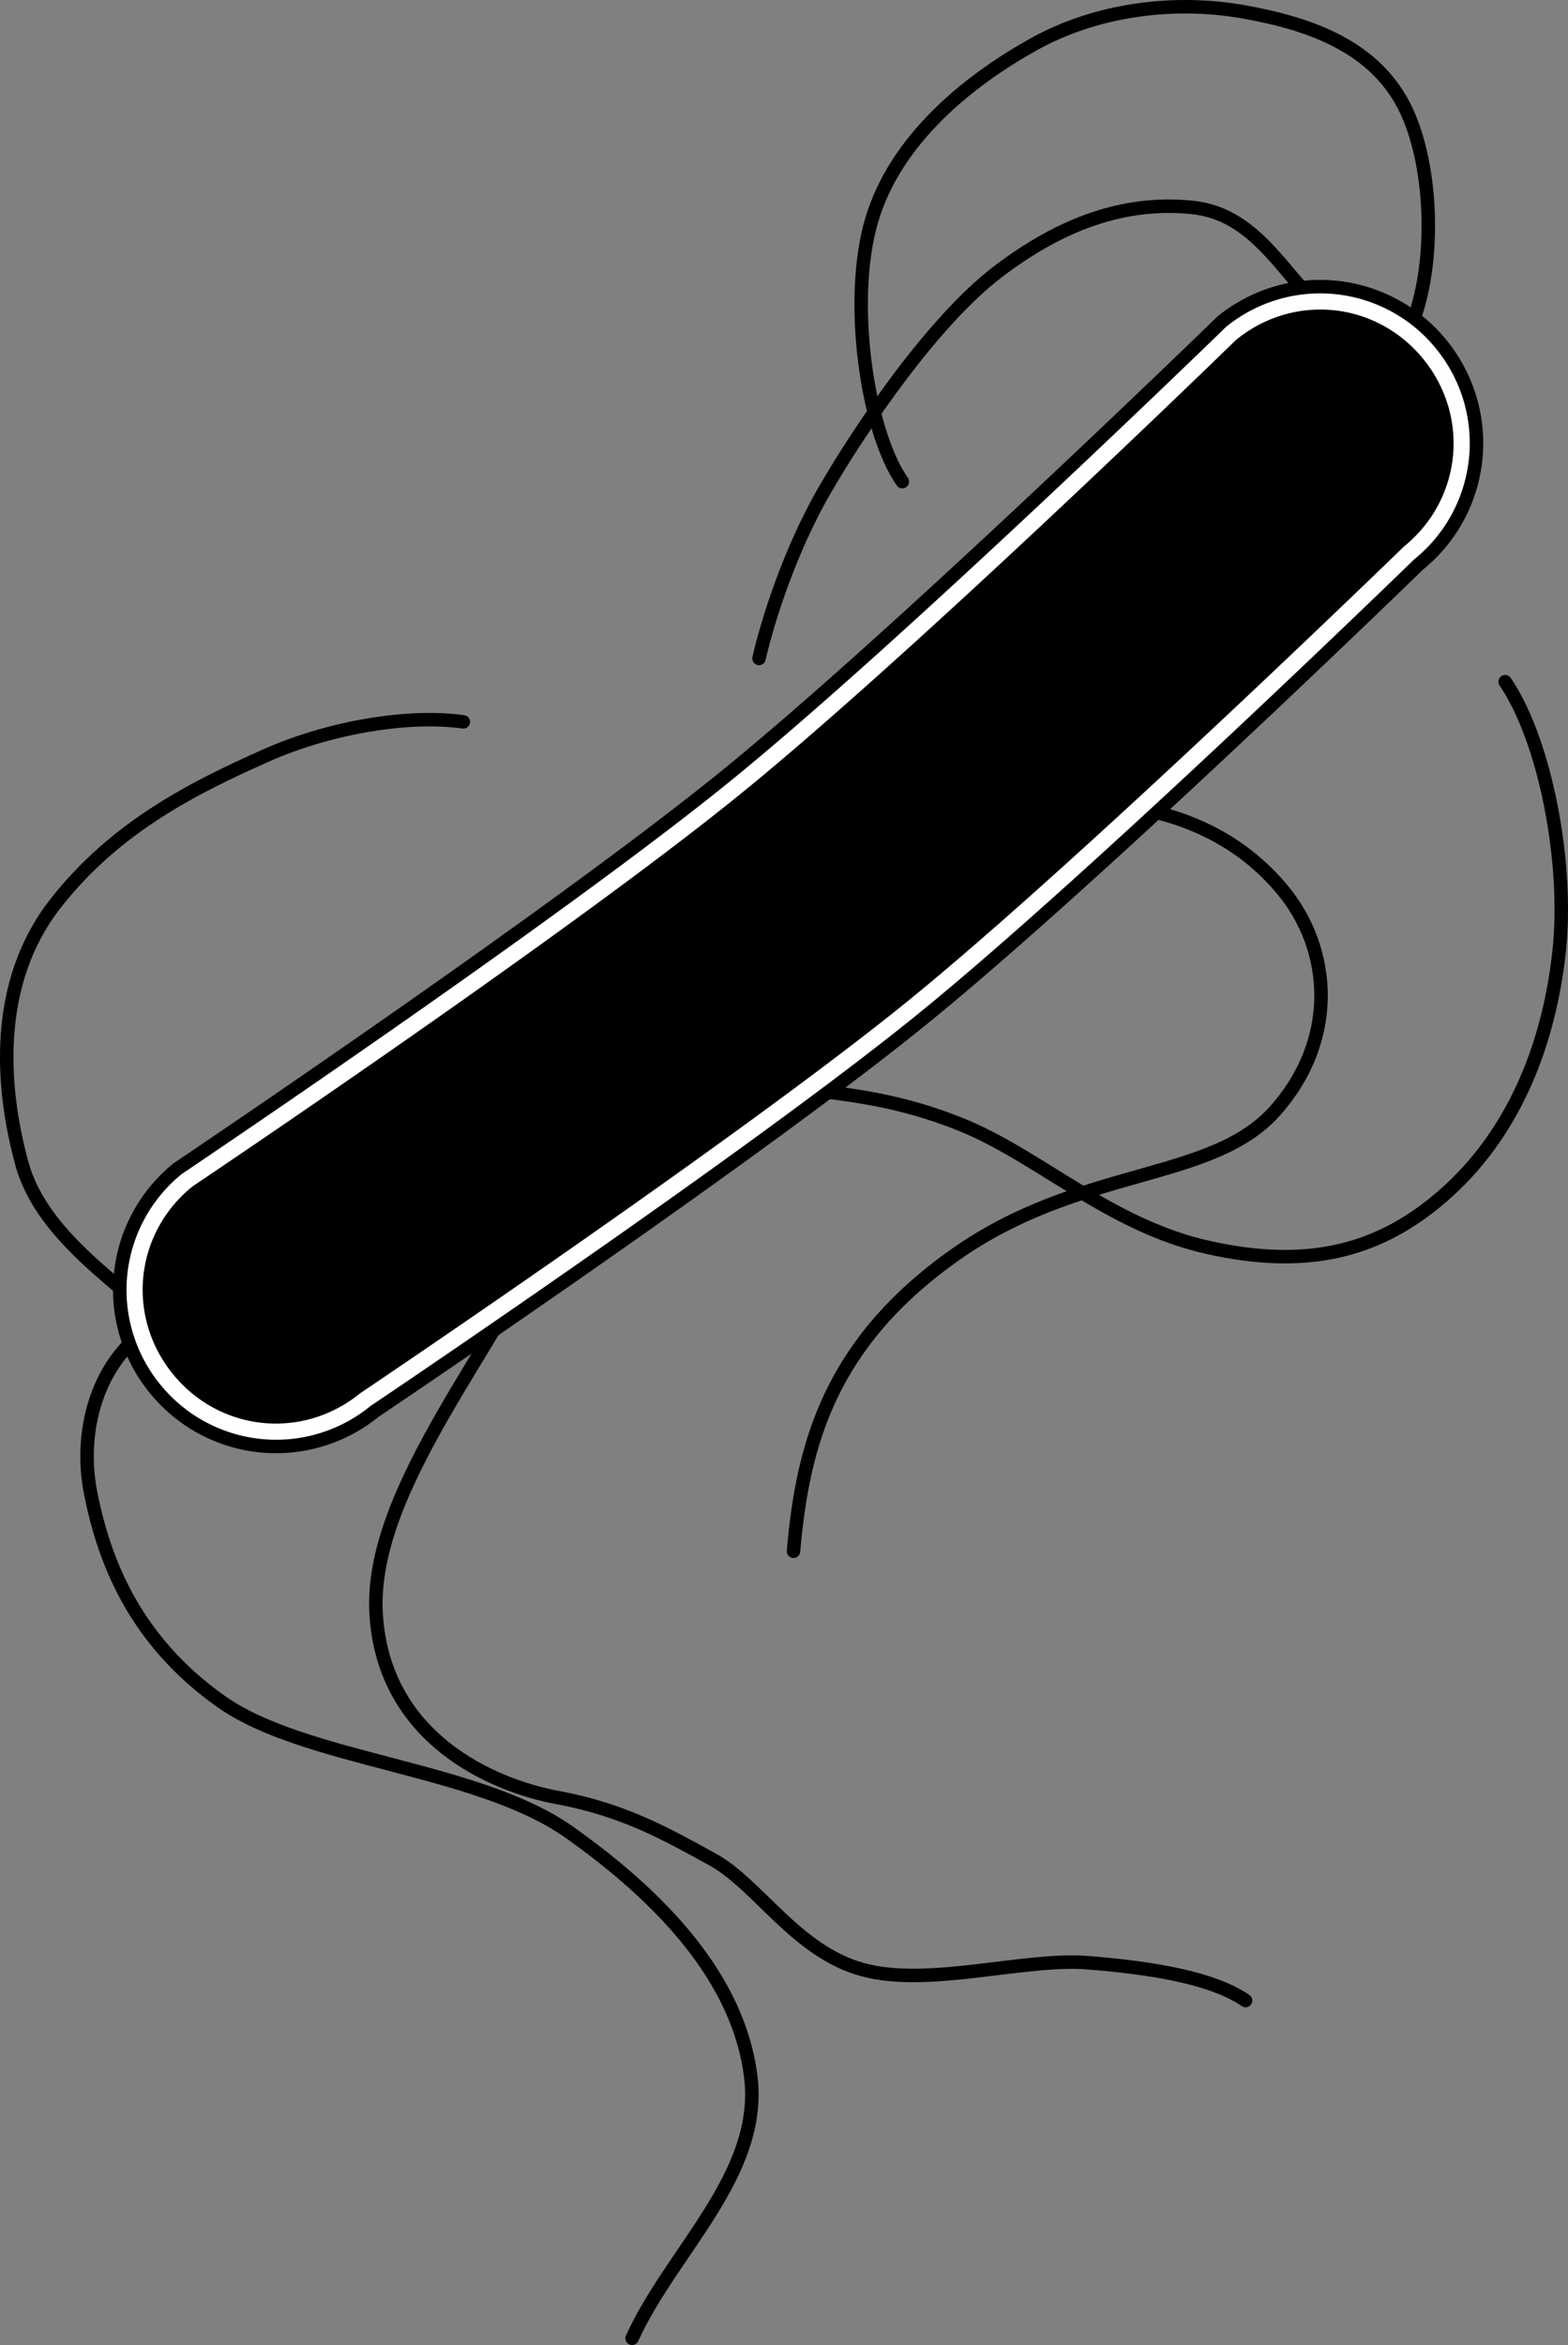 <svg xmlns="http://www.w3.org/2000/svg" xmlns:dc="http://dublincore.org/documents/dcmi-terms/" height="347.795" width="232.73"><rect width="100%" height="100%" fill="#808080" stroke="none"/><g stroke="#000" stroke-width="2" stroke-linecap="round"><path d="M25.683 195.142c-10.194 3.902-14.325 15.606-12.233 26.27 2.093 10.665 6.873 22.093 19.347 30.93 12.473 8.836 38.058 9.746 51.714 19.41 13.656 9.664 25.12 21.723 26.92 36.238 1.801 14.514-11.739 25.87-17.609 38.805" fill="none"/><path d="M82.83 179.894c-9 19.834-28.103 41.172-27 59.501 1.103 18.33 17.093 25.384 26.961 27.21 9.868 1.824 16.268 5.5 22.977 9.178 6.71 3.676 12.406 13.627 22.229 16.326 9.823 2.698 23.965-1.782 33.526-1.01 9.562.773 18.435 2.23 23.351 5.605M25.403 197.823c-6.36-6.838-19.08-13.899-22.188-25.355-3.108-11.456-4.11-26.7 4.913-38.327 9.023-11.627 20.968-17.454 31.21-22.027 10.24-4.572 22.018-6.127 29.432-5.05" fill="none"/><path d="M163.694 119.253c9.264.668 19.311 3.86 26.67 12.726 7.36 8.866 8.264 22.331-1.178 32.846-9.442 10.516-28.786 8.138-47.385 21.238-18.6 13.1-22.67 28.19-24.024 44.005" fill="none"/><path d="M109.691 160.574c11.451 1.348 20.956 1.416 32.78 6.139 11.823 4.723 22.078 15.022 36.924 18.315 14.846 3.293 25.76.604 35.661-8.463 9.902-9.067 14.863-21.955 16.342-35.325 1.479-13.37-2.12-31.536-7.996-40.13M197.858 47.403c-6.948-5.544-10.826-15.585-20.842-16.632-10.016-1.048-19.504 2.335-29.007 9.61-9.504 7.277-20.03 22.737-25.49 32.11-5.46 9.373-8.733 20.163-9.859 25.164" fill="none"/><path d="M207.806 51.606c5.402-8.468 5.434-25.54.965-35.127C204.3 6.89 194.4 3.502 184.568 1.753c-9.834-1.75-21.486-.575-31.22 4.863-9.735 5.437-20.38 14.066-23.942 25.948-3.562 11.883-.724 31.389 4.516 38.862" fill="none"/><path d="M26.386 173.311s55.43-37.206 81.256-58.14c25.825-20.934 73.699-67.463 73.699-67.463a23.136 23.136 0 0 1 32.612 3.412 23.136 23.136 0 0 1-3.411 32.612s-47.874 46.53-73.7 67.463c-25.825 20.934-81.255 58.14-81.255 58.14a23.136 23.136 0 0 1-32.613-3.411 23.136 23.136 0 0 1 3.412-32.613z" style="marker:none" color="#000" fill="#fff" stroke-linejoin="round" overflow="visible"/><path d="M29.176 176.758c-8.134 6.594-9.352 18.24-2.76 26.373 6.594 8.134 18.24 9.352 26.373 2.759a4.425 4.425 0 0 1 .336-.232s55.52-37.32 80.933-57.919c25.412-20.599 73.391-67.173 73.391-67.173a4.425 4.425 0 0 1 .296-.28c8.134-6.594 9.352-18.24 2.76-26.373-6.594-8.134-18.24-9.352-26.373-2.759-.514.5-47.591 46.3-73.688 67.453-26.097 21.154-80.673 57.752-81.268 58.151z" style="marker:none" color="#000" stroke-linejoin="round" overflow="visible"/></g></svg>
